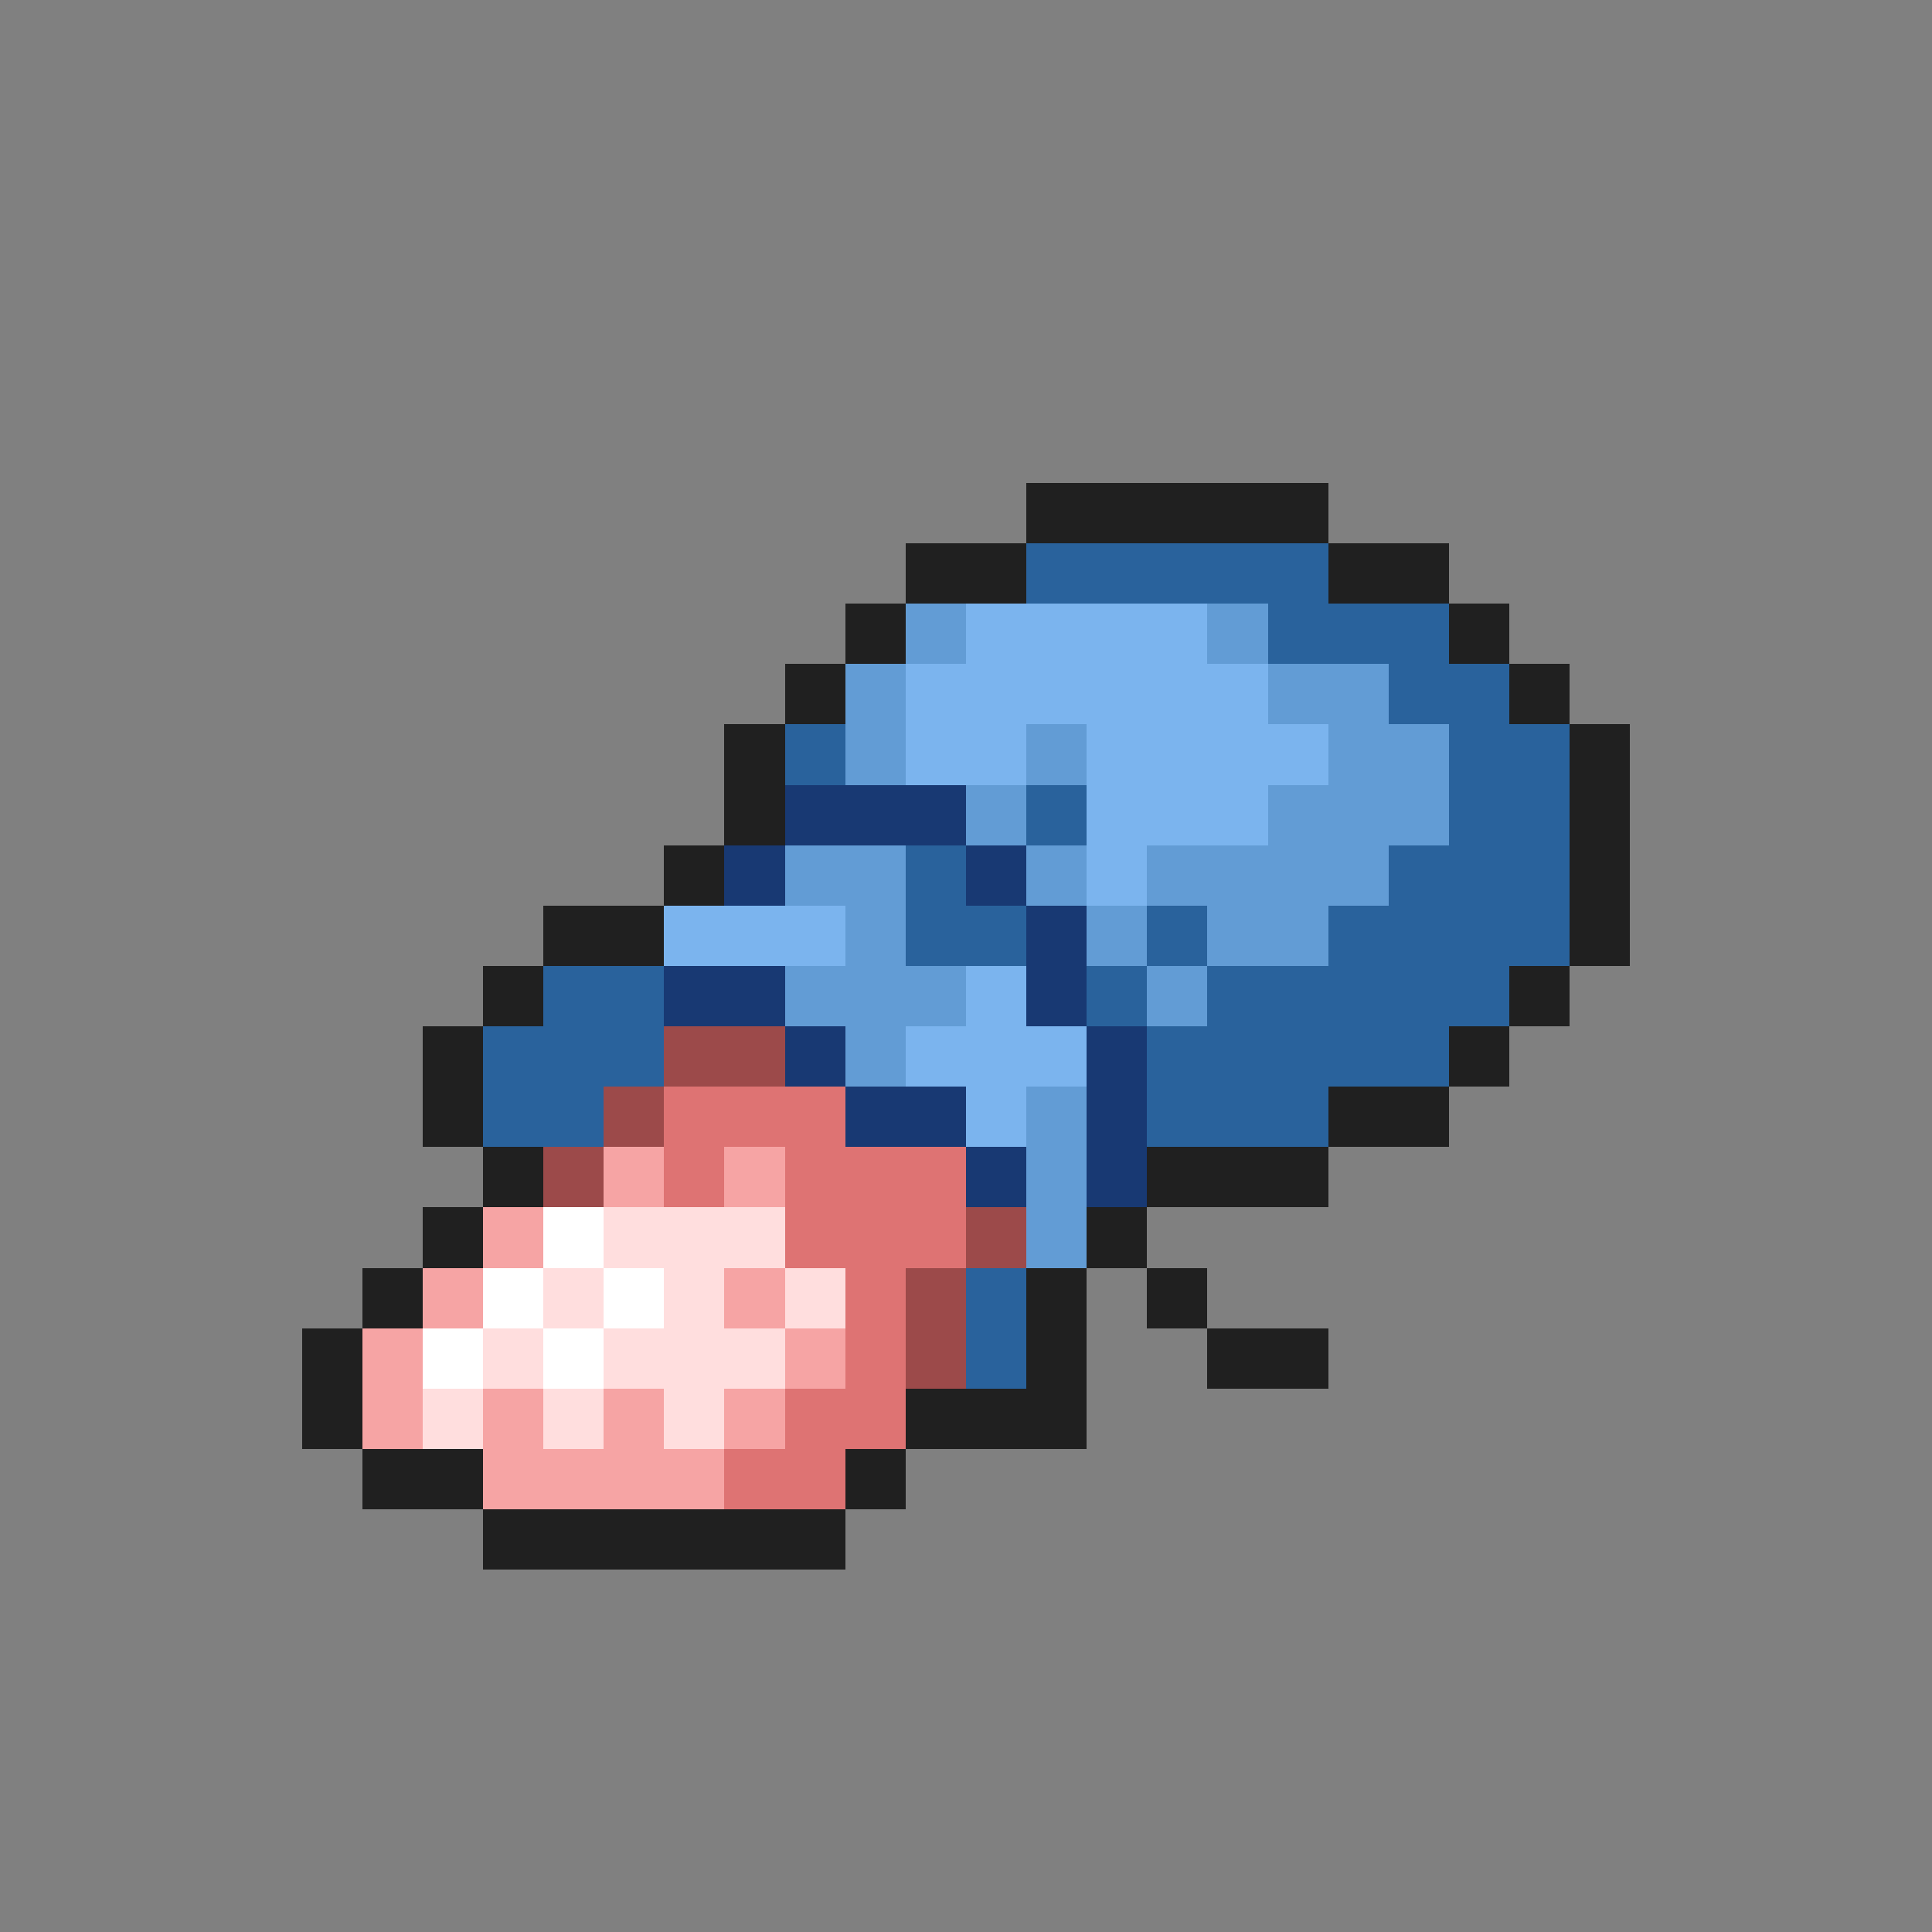 <svg xmlns="http://www.w3.org/2000/svg" viewBox="0 -0.5 32 32" shape-rendering="crispEdges">
<rect x="0" y="-0.5" width="32" height="32" fill="#808080" stroke="none"/>
<path stroke="#202020" d="M17 8h5M15 9h2M22 9h2M14 10h1M24 10h1M13 11h1M25 11h1M12 12h1M26 12h1M12 13h1M26 13h1M11 14h1M26 14h1M9 15h2M26 15h1M8 16h1M25 16h1M7 17h1M24 17h1M7 18h1M22 18h2M8 19h1M19 19h3M7 20h1M18 20h1M6 21h1M17 21h1M19 21h1M5 22h1M17 22h1M20 22h2M5 23h1M15 23h3M6 24h2M14 24h1M8 25h6" />
<path stroke="#29629c" d="M17 9h5M21 10h3M23 11h2M13 12h1M24 12h2M17 13h1M24 13h2M15 14h1M23 14h3M15 15h2M19 15h1M22 15h4M9 16h2M18 16h1M20 16h5M8 17h3M19 17h5M8 18h2M19 18h3M16 21h1M16 22h1" />
<path stroke="#629cd5" d="M15 10h1M20 10h1M14 11h1M21 11h2M14 12h1M17 12h1M22 12h2M16 13h1M21 13h3M13 14h2M17 14h1M19 14h4M14 15h1M18 15h1M20 15h2M13 16h3M19 16h1M14 17h1M17 18h1M17 19h1M17 20h1" />
<path stroke="#7bb4ee" d="M16 10h4M15 11h6M15 12h2M18 12h4M18 13h3M18 14h1M11 15h3M16 16h1M15 17h3M16 18h1" />
<path stroke="#183973" d="M13 13h3M12 14h1M16 14h1M17 15h1M11 16h2M17 16h1M13 17h1M18 17h1M14 18h2M18 18h1M16 19h1M18 19h1" />
<path stroke="#9c4a4a" d="M11 17h2M10 18h1M9 19h1M16 20h1M15 21h1M15 22h1" />
<path stroke="#de7373" d="M11 18h3M11 19h1M13 19h3M13 20h3M14 21h1M14 22h1M13 23h2M12 24h2" />
<path stroke="#f6a4a4" d="M10 19h1M12 19h1M8 20h1M7 21h1M12 21h1M6 22h1M13 22h1M6 23h1M8 23h1M10 23h1M12 23h1M8 24h4" />
<path stroke="#ffffff" d="M9 20h1M8 21h1M10 21h1M7 22h1M9 22h1" />
<path stroke="#ffdede" d="M10 20h3M9 21h1M11 21h1M13 21h1M8 22h1M10 22h3M7 23h1M9 23h1M11 23h1" />
</svg>